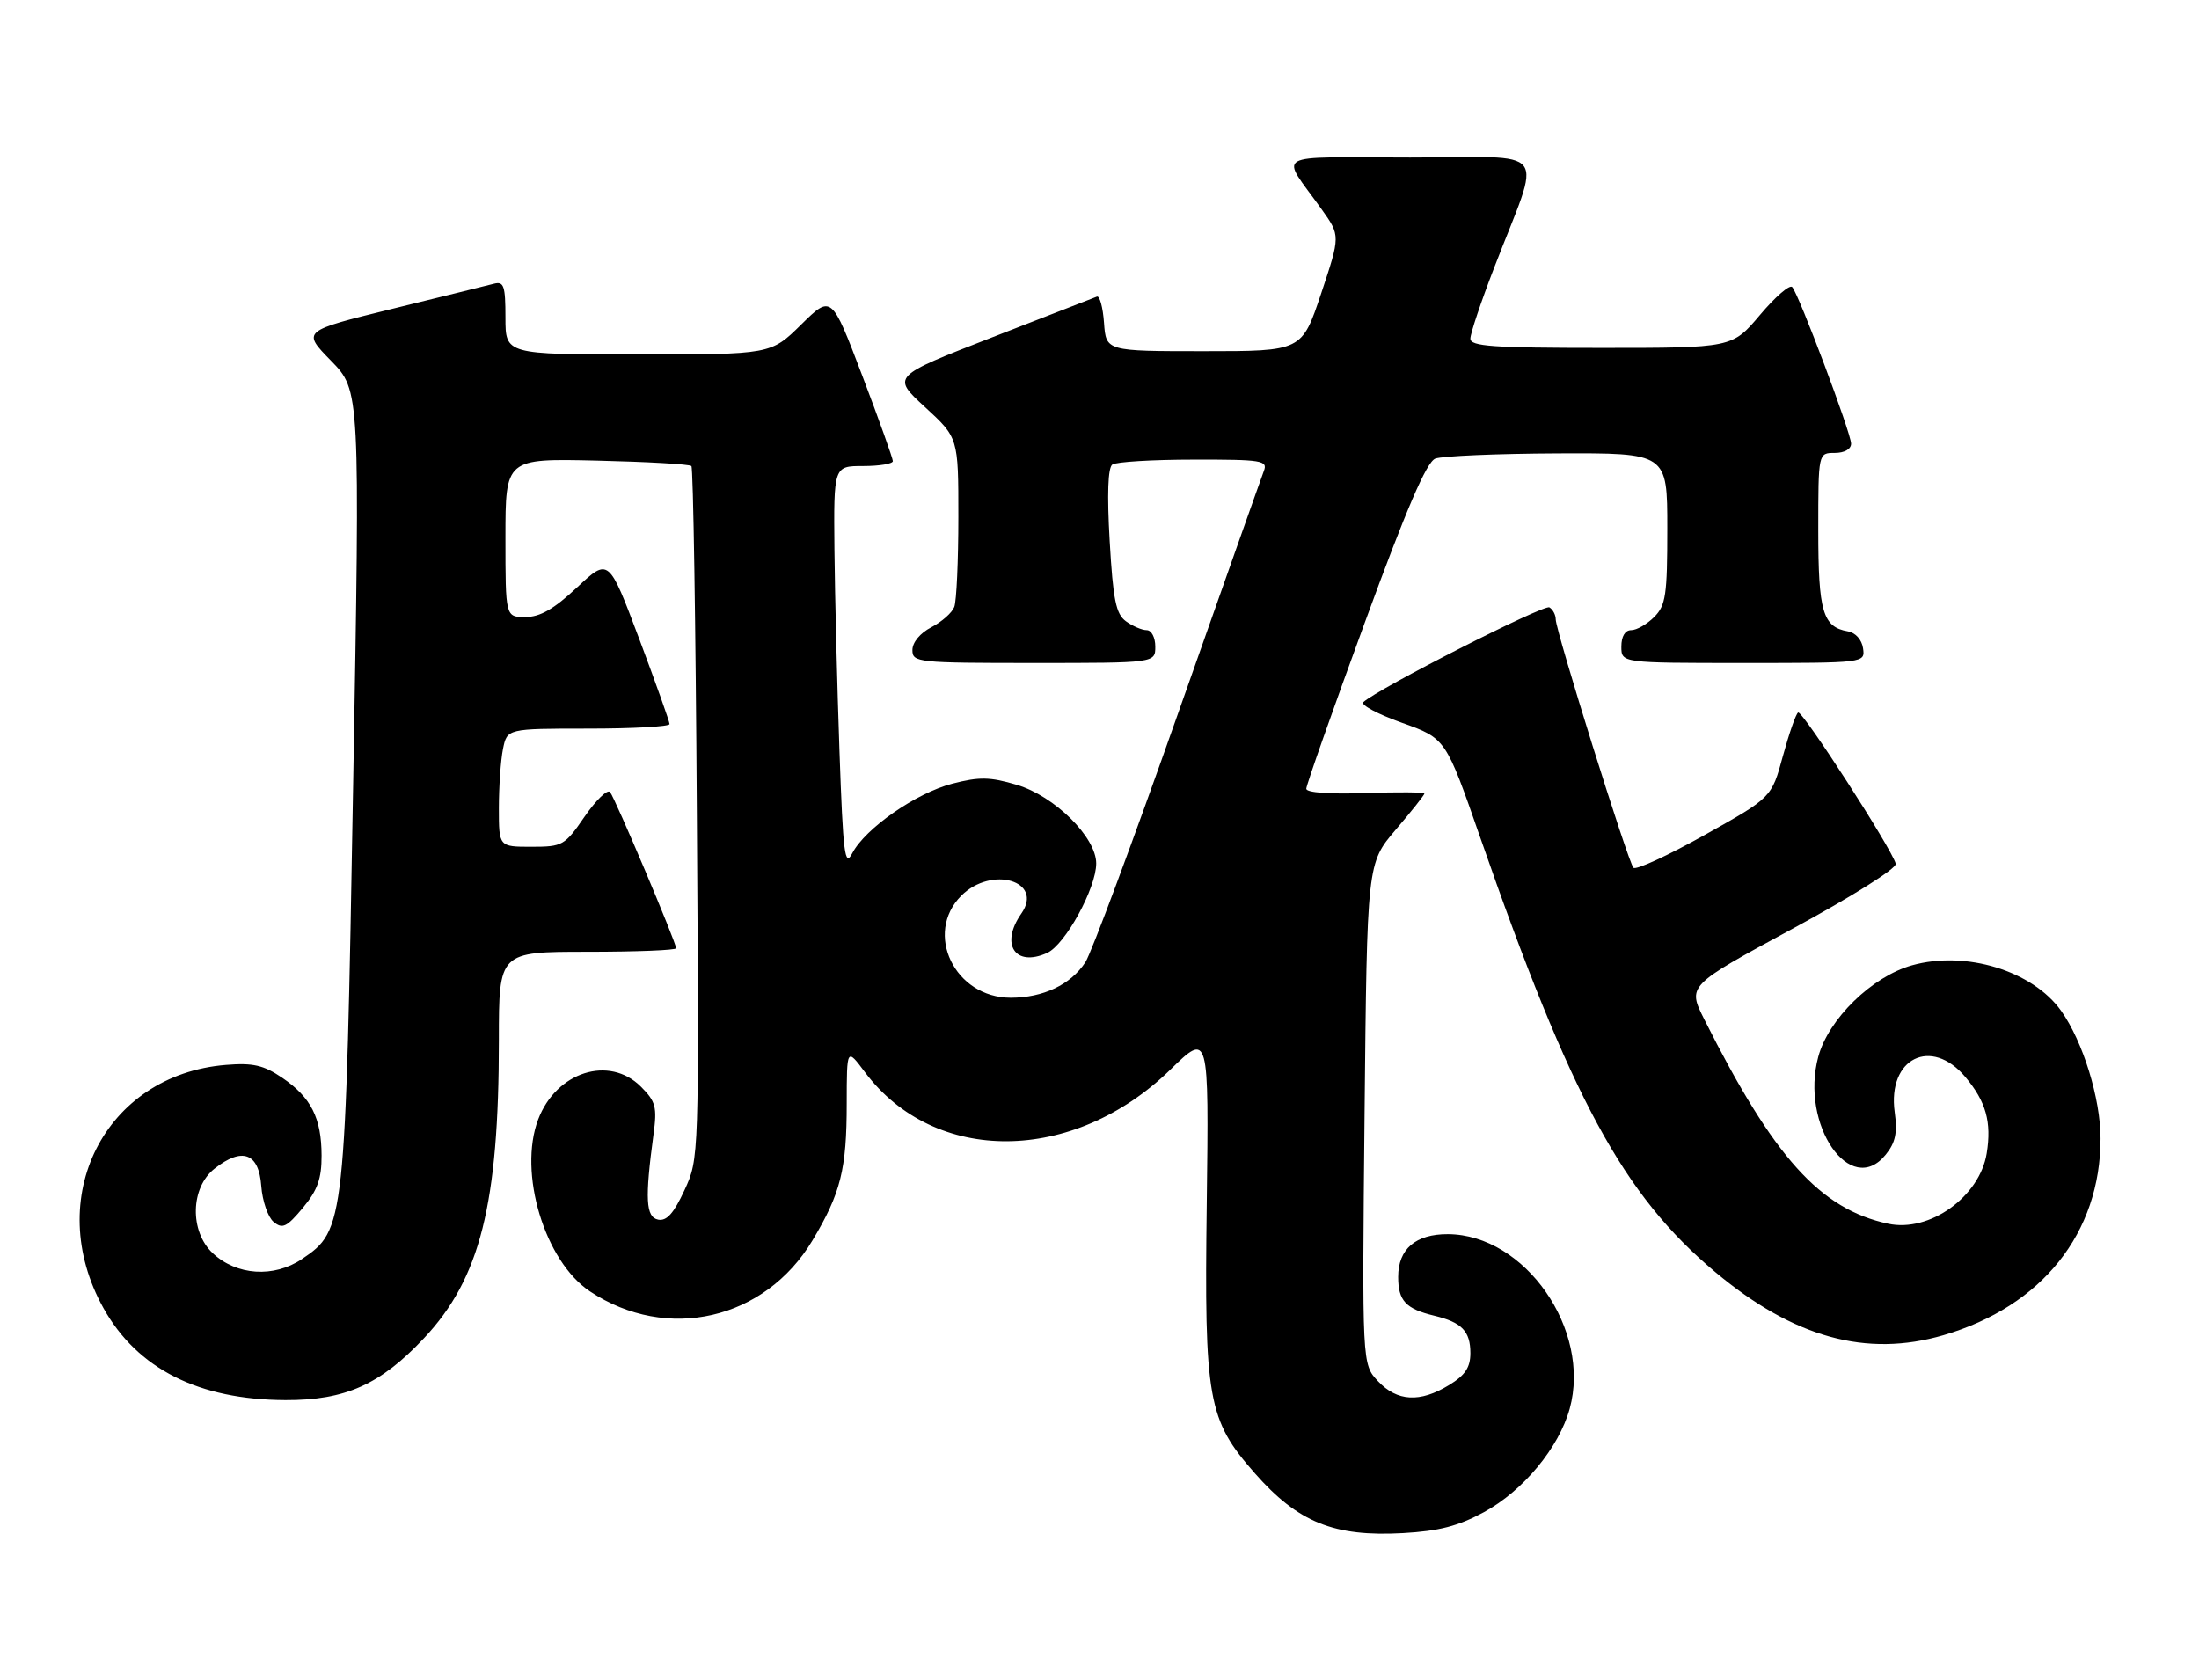 <?xml version="1.0" encoding="UTF-8" standalone="no"?>
<!DOCTYPE svg PUBLIC "-//W3C//DTD SVG 1.1//EN" "http://www.w3.org/Graphics/SVG/1.1/DTD/svg11.dtd" >
<svg xmlns="http://www.w3.org/2000/svg" xmlns:xlink="http://www.w3.org/1999/xlink" version="1.1" viewBox="0 0 335 256">
 <g >
 <path fill="currentColor"
d=" M 226.10 230.35 C 232.05 227.11 237.50 220.52 239.13 214.61 C 242.44 202.58 232.32 188.07 220.58 188.02 C 215.66 188.00 213.00 190.28 213.00 194.53 C 213.00 198.16 214.16 199.40 218.49 200.44 C 222.69 201.45 224.00 202.80 224.00 206.14 C 224.00 208.33 223.21 209.51 220.75 211.01 C 216.31 213.72 212.84 213.52 209.92 210.41 C 207.50 207.83 207.50 207.83 207.88 169.67 C 208.26 131.52 208.26 131.52 212.63 126.40 C 215.03 123.59 217.00 121.11 217.00 120.89 C 217.00 120.68 212.95 120.64 208.00 120.82 C 202.58 121.01 199.00 120.75 199.00 120.16 C 199.00 119.63 203.00 108.25 207.90 94.89 C 214.25 77.53 217.32 70.39 218.65 69.87 C 219.67 69.47 228.04 69.11 237.25 69.07 C 254.00 69.00 254.00 69.00 254.00 80.50 C 254.00 90.67 253.77 92.23 252.00 94.00 C 250.90 95.10 249.33 96.00 248.50 96.00 C 247.57 96.00 247.00 96.94 247.00 98.50 C 247.00 101.00 247.00 101.00 265.57 101.00 C 284.14 101.00 284.14 101.00 283.82 98.76 C 283.63 97.45 282.67 96.38 281.50 96.18 C 277.69 95.52 277.00 93.18 277.00 80.81 C 277.00 69.00 277.00 69.00 279.50 69.00 C 280.98 69.00 282.00 68.43 282.00 67.59 C 282.00 66.00 274.08 44.92 273.03 43.73 C 272.66 43.30 270.45 45.21 268.12 47.98 C 263.88 53.00 263.88 53.00 243.94 53.00 C 227.42 53.00 224.00 52.76 224.00 51.59 C 224.00 50.81 225.62 45.97 227.60 40.84 C 234.93 21.82 236.58 24.00 214.83 24.00 C 193.29 24.00 195.01 22.99 201.35 31.90 C 204.20 35.90 204.20 35.90 201.27 44.70 C 198.33 53.50 198.33 53.50 183.42 53.50 C 168.50 53.50 168.50 53.50 168.19 49.19 C 168.02 46.81 167.53 45.01 167.10 45.19 C 166.67 45.36 159.46 48.17 151.08 51.42 C 135.84 57.35 135.84 57.35 140.92 62.02 C 146.00 66.69 146.00 66.69 146.00 78.76 C 146.00 85.40 145.72 91.56 145.38 92.46 C 145.04 93.35 143.46 94.74 141.88 95.56 C 140.18 96.44 139.00 97.86 139.00 99.03 C 139.00 100.92 139.75 101.00 157.50 101.00 C 176.00 101.00 176.00 101.00 176.00 98.50 C 176.00 97.11 175.42 96.00 174.69 96.00 C 173.97 96.00 172.55 95.39 171.53 94.65 C 170.00 93.53 169.57 91.39 169.05 82.40 C 168.64 75.30 168.78 71.24 169.46 70.77 C 170.03 70.36 175.61 70.02 181.86 70.02 C 192.26 70.00 193.16 70.15 192.54 71.75 C 192.17 72.71 186.28 89.38 179.43 108.79 C 172.59 128.20 166.25 145.21 165.35 146.59 C 163.11 150.01 158.92 152.00 153.97 152.00 C 145.45 152.00 140.71 142.20 146.45 136.45 C 151.08 131.83 159.06 134.22 155.59 139.18 C 152.32 143.85 154.65 147.39 159.53 145.17 C 162.28 143.92 167.00 135.30 167.00 131.54 C 167.00 127.55 160.65 121.27 154.89 119.56 C 150.80 118.35 149.21 118.32 145.06 119.39 C 139.53 120.83 131.81 126.20 129.83 130.00 C 128.70 132.17 128.44 130.15 127.89 114.50 C 127.54 104.60 127.19 90.76 127.12 83.75 C 127.00 71.00 127.00 71.00 131.50 71.00 C 133.97 71.00 136.01 70.66 136.02 70.25 C 136.02 69.84 133.92 63.97 131.35 57.20 C 126.67 44.90 126.67 44.90 122.05 49.45 C 117.43 54.00 117.43 54.00 97.22 54.00 C 77.00 54.00 77.00 54.00 77.00 48.38 C 77.00 43.53 76.76 42.83 75.25 43.22 C 74.29 43.47 67.31 45.20 59.75 47.05 C 46.00 50.43 46.00 50.43 50.43 54.96 C 54.86 59.50 54.86 59.50 53.80 119.50 C 52.62 186.78 52.55 187.39 46.00 191.81 C 41.72 194.70 36.03 194.32 32.40 190.91 C 28.86 187.58 29.01 180.92 32.69 178.03 C 36.91 174.71 39.44 175.65 39.80 180.67 C 39.97 182.97 40.82 185.43 41.68 186.15 C 43.03 187.27 43.67 186.96 46.13 184.02 C 48.37 181.33 49.00 179.58 48.99 176.04 C 48.97 170.30 47.39 167.18 42.99 164.19 C 40.16 162.27 38.54 161.90 34.45 162.23 C 15.92 163.71 6.43 182.56 15.77 199.30 C 20.92 208.53 30.27 213.25 43.50 213.30 C 52.59 213.33 57.96 210.93 64.59 203.87 C 73.16 194.76 76.00 183.43 76.00 158.43 C 76.00 145.00 76.00 145.00 89.50 145.00 C 96.92 145.00 103.00 144.76 103.00 144.46 C 103.00 143.56 93.69 121.56 92.93 120.66 C 92.54 120.20 90.80 121.89 89.06 124.41 C 86.03 128.82 85.71 129.00 80.95 129.00 C 76.00 129.00 76.00 129.00 76.00 123.13 C 76.00 119.89 76.28 115.84 76.62 114.13 C 77.25 111.00 77.25 111.00 89.62 111.00 C 96.43 111.00 102.00 110.69 102.00 110.31 C 102.00 109.93 99.91 104.07 97.37 97.30 C 92.73 84.98 92.73 84.98 87.91 89.49 C 84.38 92.79 82.27 94.00 80.04 94.00 C 77.00 94.00 77.00 94.00 77.00 81.92 C 77.00 69.85 77.00 69.85 90.92 70.17 C 98.58 70.35 105.06 70.72 105.33 71.00 C 105.61 71.28 105.98 95.12 106.16 124.00 C 106.50 176.50 106.50 176.50 104.27 181.33 C 102.65 184.84 101.56 186.06 100.27 185.81 C 98.38 185.43 98.23 182.68 99.56 172.80 C 100.12 168.65 99.90 167.81 97.64 165.55 C 92.81 160.72 84.75 163.28 81.99 170.53 C 78.90 178.65 82.98 192.17 89.90 196.75 C 101.61 204.51 116.51 201.09 123.77 188.98 C 128.08 181.78 128.99 178.16 128.99 168.07 C 129.00 159.64 129.00 159.64 131.75 163.32 C 142.37 177.51 163.48 177.36 178.27 162.98 C 184.17 157.23 184.17 157.23 183.84 183.37 C 183.45 213.30 183.99 216.29 191.17 224.45 C 197.75 231.93 203.22 234.14 213.72 233.56 C 219.23 233.25 222.16 232.49 226.10 230.35 Z  M 296.07 203.41 C 311.08 199.02 320.00 187.85 320.00 173.44 C 320.00 167.35 317.32 158.66 314.00 154.00 C 309.64 147.88 299.46 144.77 291.28 147.06 C 285.18 148.77 278.55 155.24 277.00 160.99 C 274.21 171.35 281.91 182.53 287.27 175.91 C 288.76 174.08 289.08 172.57 288.64 169.42 C 287.52 161.22 294.21 157.90 299.41 164.08 C 302.55 167.81 303.43 170.95 302.66 175.70 C 301.59 182.32 293.94 187.79 287.65 186.43 C 277.28 184.20 270.22 176.35 259.65 155.33 C 257.05 150.17 257.05 150.17 273.08 141.49 C 282.12 136.59 288.98 132.28 288.80 131.59 C 288.26 129.39 274.55 108.16 273.93 108.55 C 273.59 108.75 272.55 111.75 271.60 115.21 C 269.89 121.50 269.89 121.50 259.70 127.20 C 254.09 130.34 249.21 132.59 248.84 132.20 C 248.03 131.35 237.00 96.08 237.00 94.35 C 237.00 93.67 236.57 92.85 236.04 92.53 C 235.22 92.02 209.91 104.91 207.69 106.97 C 207.24 107.38 209.89 108.80 213.57 110.11 C 220.25 112.50 220.25 112.50 225.47 127.50 C 239.33 167.35 247.27 182.03 261.34 193.82 C 273.25 203.78 284.33 206.84 296.07 203.41 Z "/>
</g>
</svg>